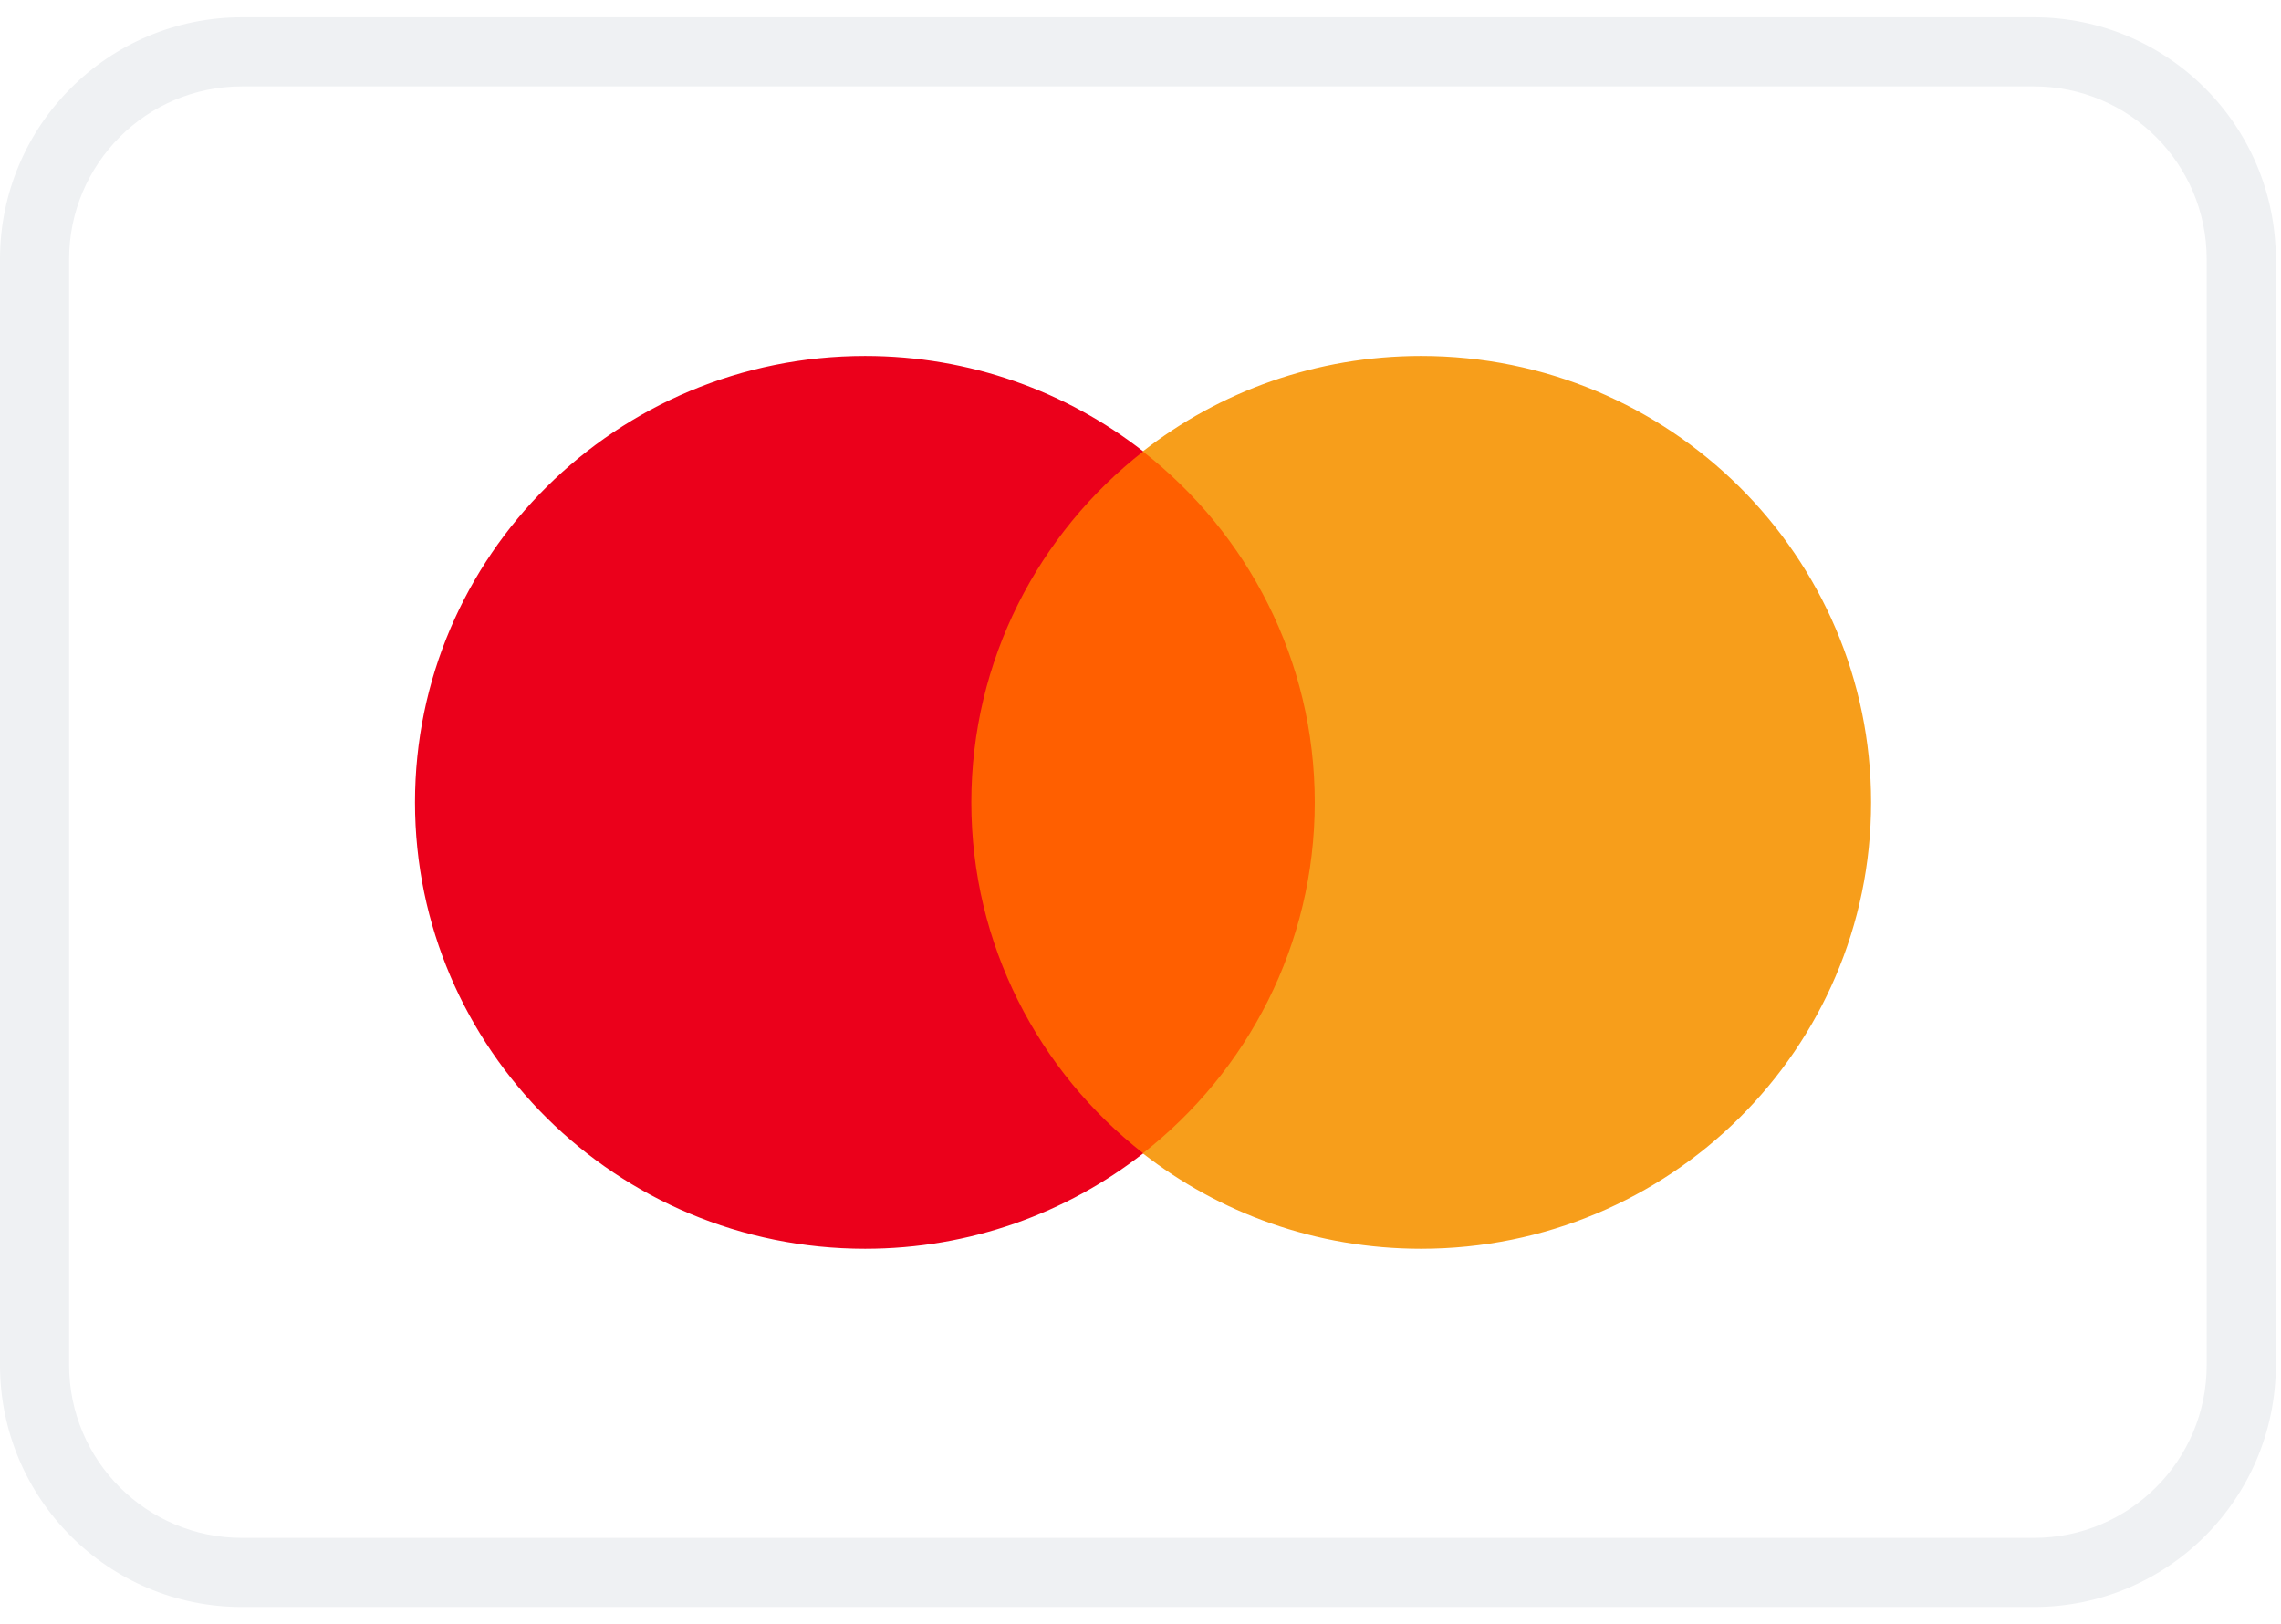 <svg width="66" height="47" viewBox="0 0 66 47" fill="none" xmlns="http://www.w3.org/2000/svg">
<g filter="url(#filter0_d_154_4804)">
<path d="M1 7C1 3.686 3.686 1 7 1H58.85C62.163 1 64.85 3.686 64.85 7V39C64.85 42.314 62.163 45 58.85 45H7C3.686 45 1 42.314 1 39V7Z" fill="white"/>
<path d="M38.771 32.874H27.375V12.563H38.771V32.874Z" fill="#FF5F00"/>
<path d="M28.105 22.717C28.105 18.597 30.051 14.927 33.08 12.562C30.865 10.832 28.069 9.8 25.031 9.8C17.839 9.8 12.008 15.583 12.008 22.717C12.008 29.851 17.839 35.634 25.031 35.634C28.069 35.634 30.865 34.602 33.08 32.873C30.051 30.507 28.105 26.837 28.105 22.717Z" fill="#EB001B"/>
<path d="M54.139 22.717C54.139 29.851 48.309 35.634 41.117 35.634C38.078 35.634 35.283 34.602 33.067 32.873C36.097 30.507 38.042 26.837 38.042 22.717C38.042 18.597 36.097 14.927 33.067 12.562C35.283 10.832 38.078 9.8 41.117 9.8C48.309 9.8 54.139 15.583 54.139 22.717Z" fill="#F79E1B"/>
<path d="M7 2H58.85V0H7V2ZM63.85 7V39H65.85V7H63.85ZM58.85 44H7V46H58.85V44ZM2 39V7H0V39H2ZM7 44C4.239 44 2 41.761 2 39H0C0 42.866 3.134 46 7 46V44ZM63.85 39C63.85 41.761 61.611 44 58.85 44V46C62.716 46 65.85 42.866 65.85 39H63.85ZM58.85 2C61.611 2 63.85 4.239 63.85 7H65.85C65.85 3.134 62.716 0 58.85 0V2ZM7 0C3.134 0 0 3.134 0 7H2C2 4.239 4.239 2 7 2V0Z" fill="#EFF1F3"/>
</g>
<defs>
<filter id="filter0_d_154_4804" x="0" y="0.5" width="65.85" height="46" filterUnits="userSpaceOnUse" color-interpolation-filters="sRGB">
<feFlood flood-opacity="0" result="BackgroundImageFix"/>
<feColorMatrix in="SourceAlpha" type="matrix" values="0 0 0 0 0 0 0 0 0 0 0 0 0 0 0 0 0 0 127 0" result="hardAlpha"/>
<feOffset dy="0.5"/>
<feGaussianBlur stdDeviation="0.5"/>
<feComposite in2="hardAlpha" operator="out"/>
<feColorMatrix type="matrix" values="0 0 0 0 0.024 0 0 0 0 0.078 0 0 0 0 0.145 0 0 0 0.05 0"/>
<feBlend mode="normal" in2="BackgroundImageFix" result="effect1_dropShadow_154_4804"/>
<feBlend mode="normal" in="SourceGraphic" in2="effect1_dropShadow_154_4804" result="shape"/>
</filter>
</defs>
</svg>
